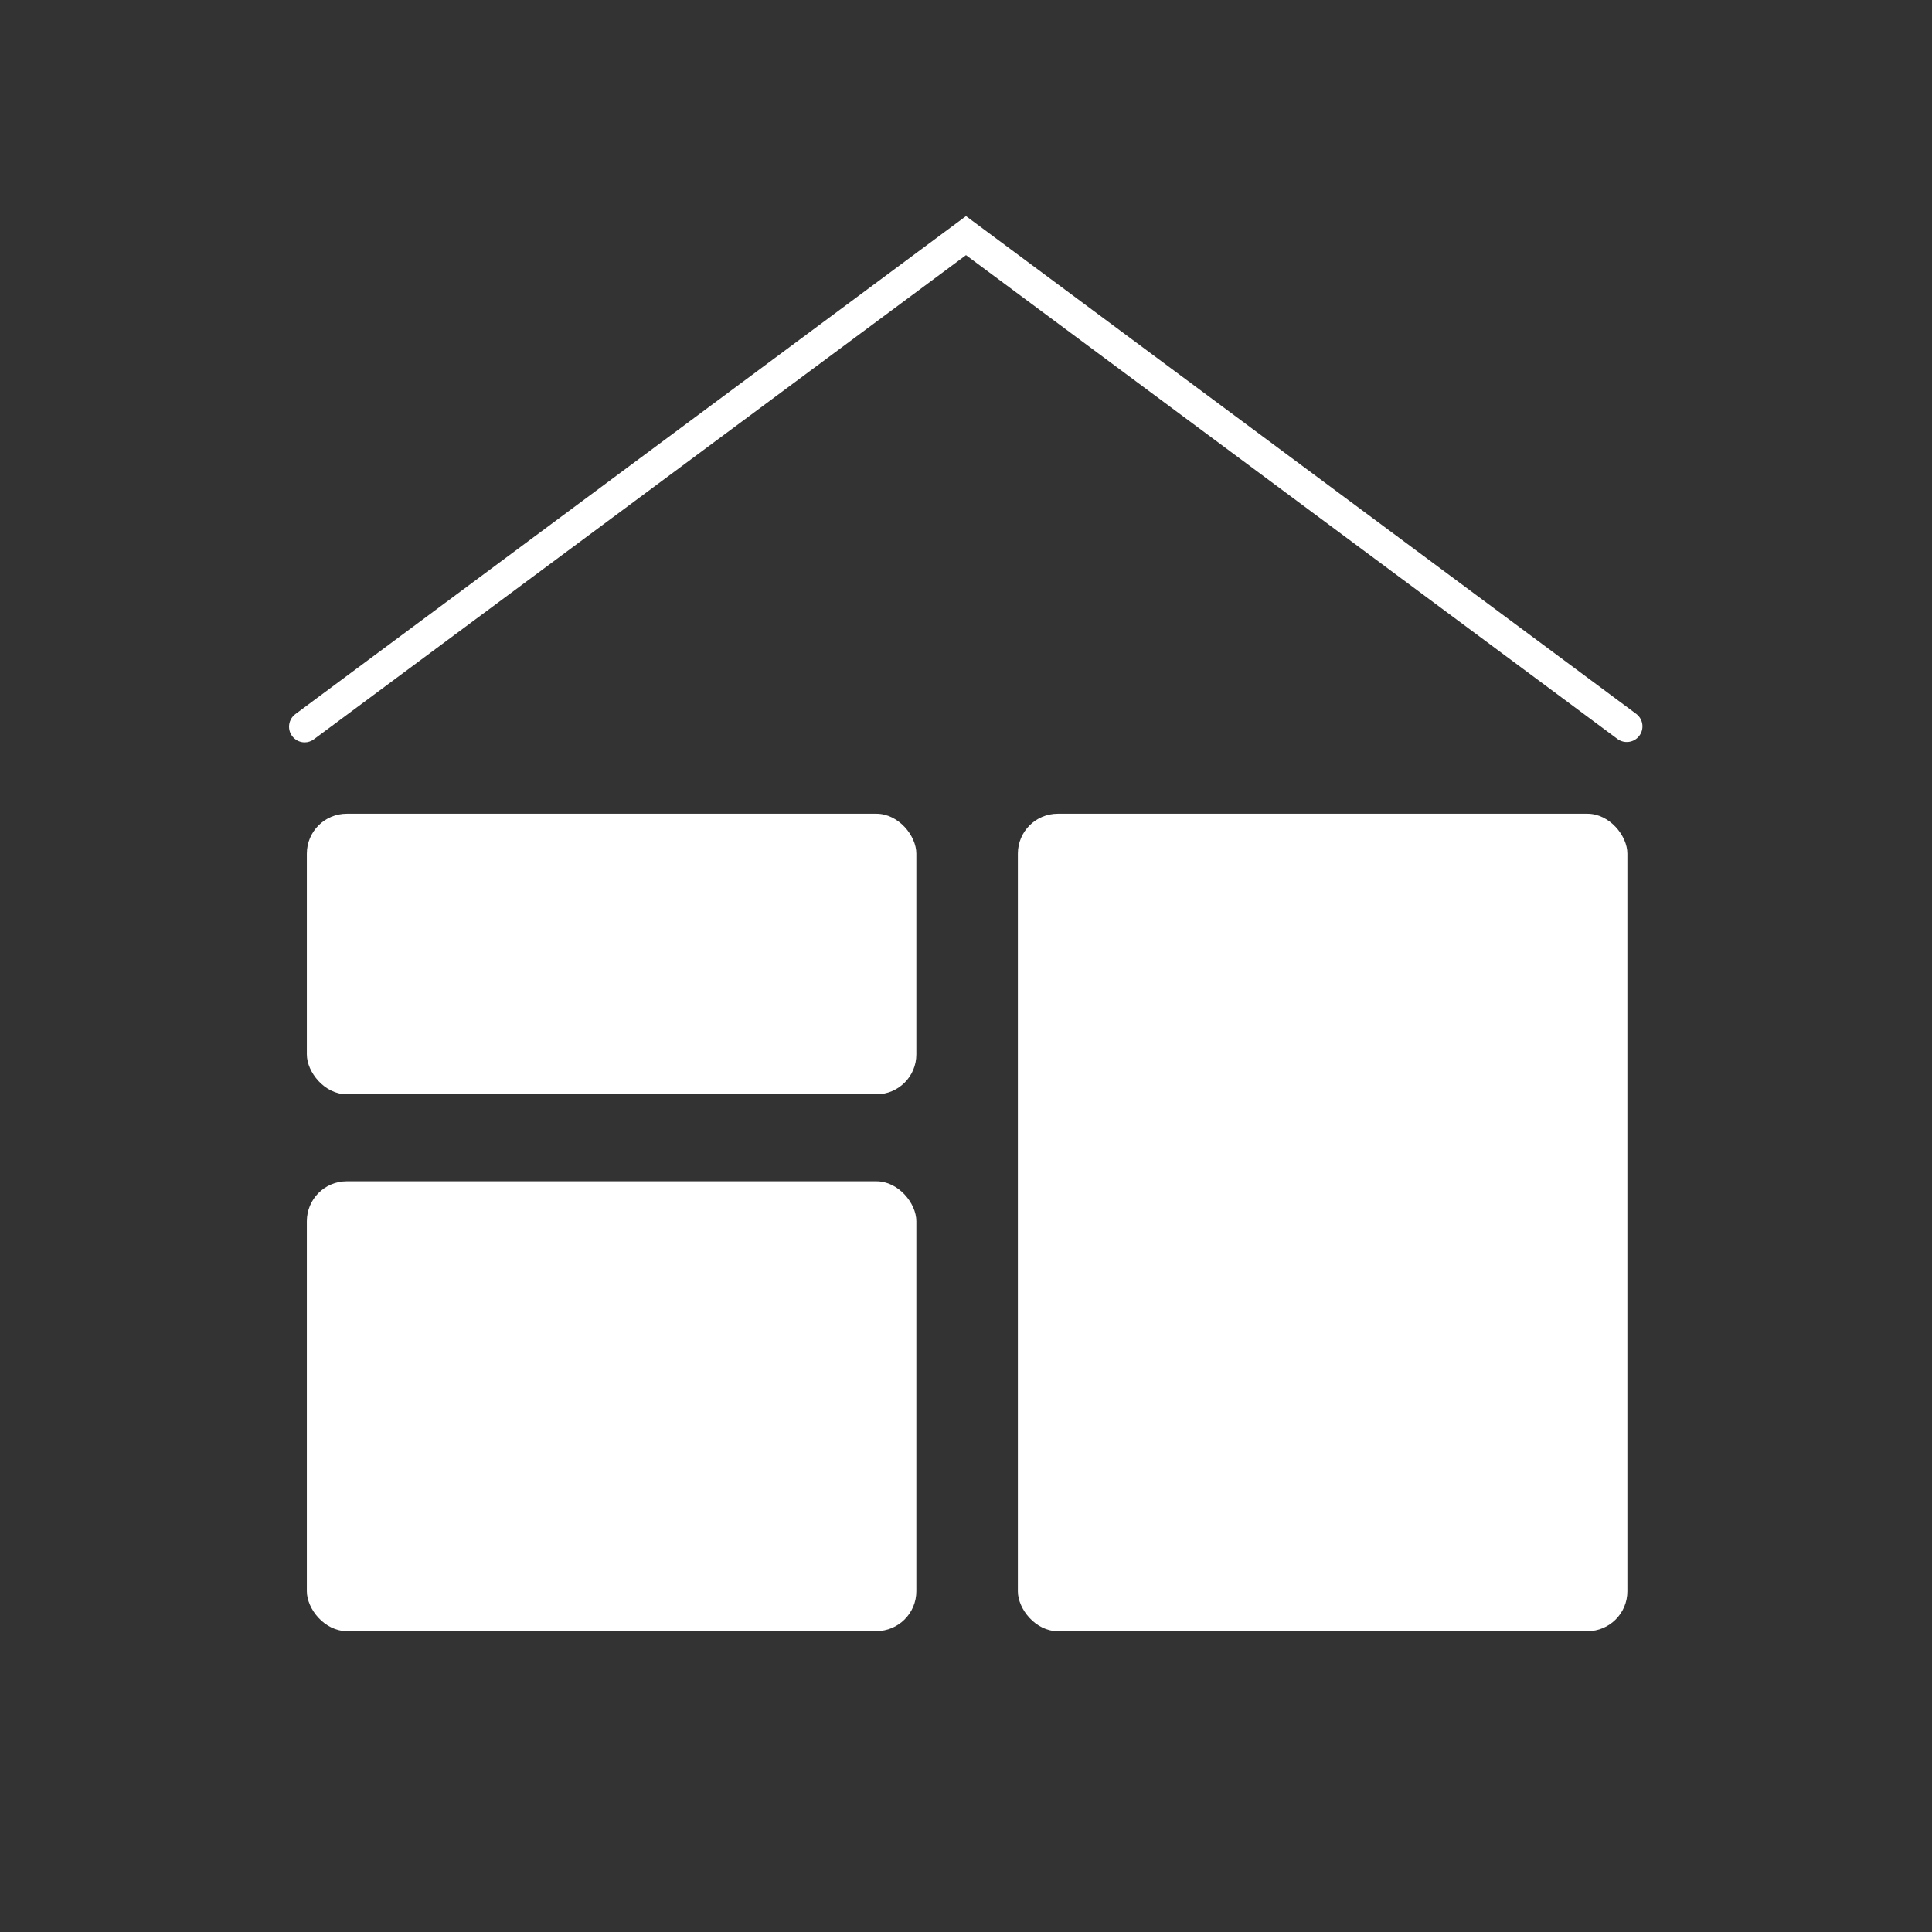 <?xml version="1.0" encoding="UTF-8"?>
<svg id="_레이어_2" data-name="레이어 2" xmlns="http://www.w3.org/2000/svg" viewBox="0 0 228 228">
  <rect x="0" y="0" width="228" height="228" fill="#333333" stroke="none"/>
  <g id="Logo">
    <g id="symbol_12_01_0001_01" data-name="symbol 12 01 0001 01">
      <g id="_이어_1-2" data-name=" 이어 1-2">
        <g id="Group_26" data-name="Group 26">
          <path id="Path_197" data-name="Path 197" d="M35.96,87.61c-1.02,0-1.85-.83-1.85-1.85,0-.59,.28-1.14,.75-1.49L114,25.5l79.14,58.78c.8,.64,.92,1.81,.28,2.6-.6,.75-1.68,.91-2.48,.37L114,30.11,37.05,87.24c-.32,.24-.7,.37-1.1,.37h0Z" fill="#fff"/>
          <rect id="Rectangle_15" data-name="Rectangle 15" x="36.21" y="96.03" width="71.93" height="33.11" rx="4.71" ry="4.71" fill="#fff"/>
          <rect id="Rectangle_16" data-name="Rectangle 16" x="36.21" y="139.41" width="71.93" height="53.08" rx="4.71" ry="4.71" fill="#fff"/>
          <rect id="Rectangle_17" data-name="Rectangle 17" x="120.12" y="96.03" width="71.93" height="96.47" rx="4.71" ry="4.71" fill="#fff"/>
        </g>
      </g>
      <rect id="Rectangle_21" data-name="Rectangle 21" width="228" height="228" fill="none"/>
    </g>
  </g>
</svg>